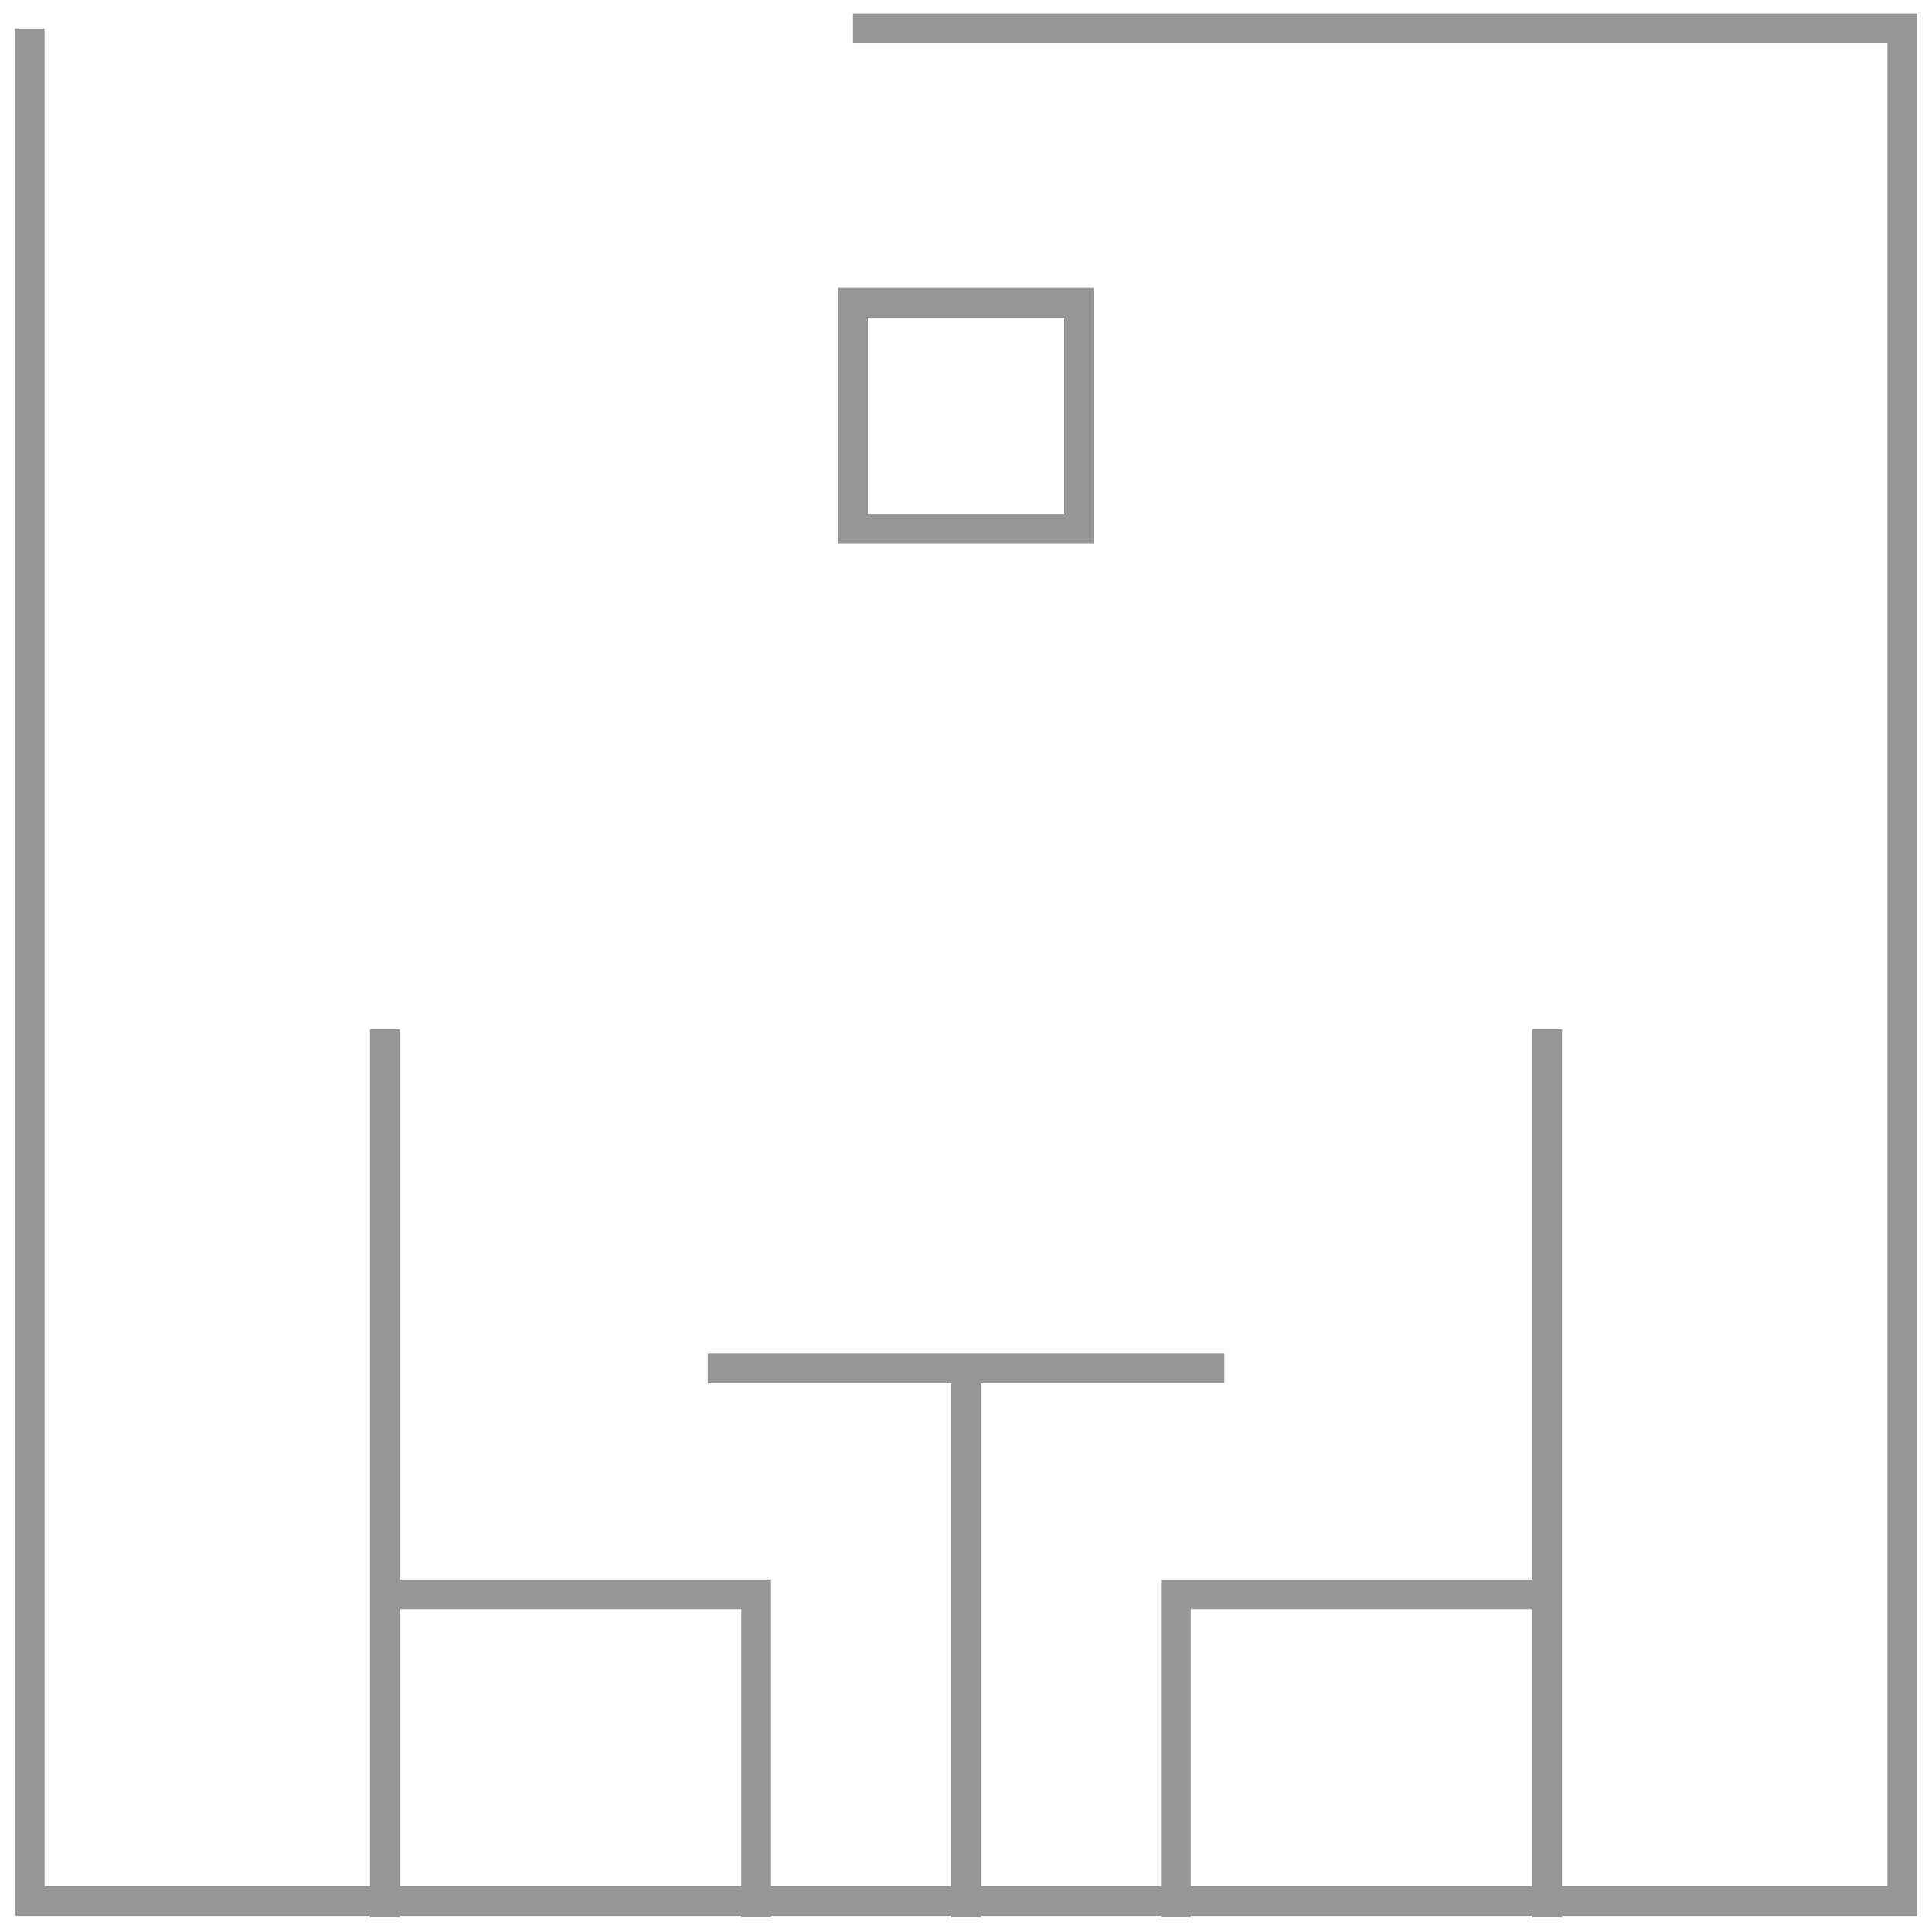 <svg width="65" height="65" viewBox="0 0 65 65" fill="none" xmlns="http://www.w3.org/2000/svg">
<path d="M1 0.957V42.776V53.367V63.957H32.5H64V12.905V0.957H28.698M28.698 10.19H36.302V17.793H28.698V10.19Z" stroke="#969696"/>
<path d="M23.811 46.035H26.527H32.501M41.191 46.035H32.501M39.561 64.501V59.069V53.639H52.053V34.63V64.501M32.501 46.035V64.501M25.441 64.501V53.639H12.949V34.63V64.501" stroke="#969696"/>
</svg>
